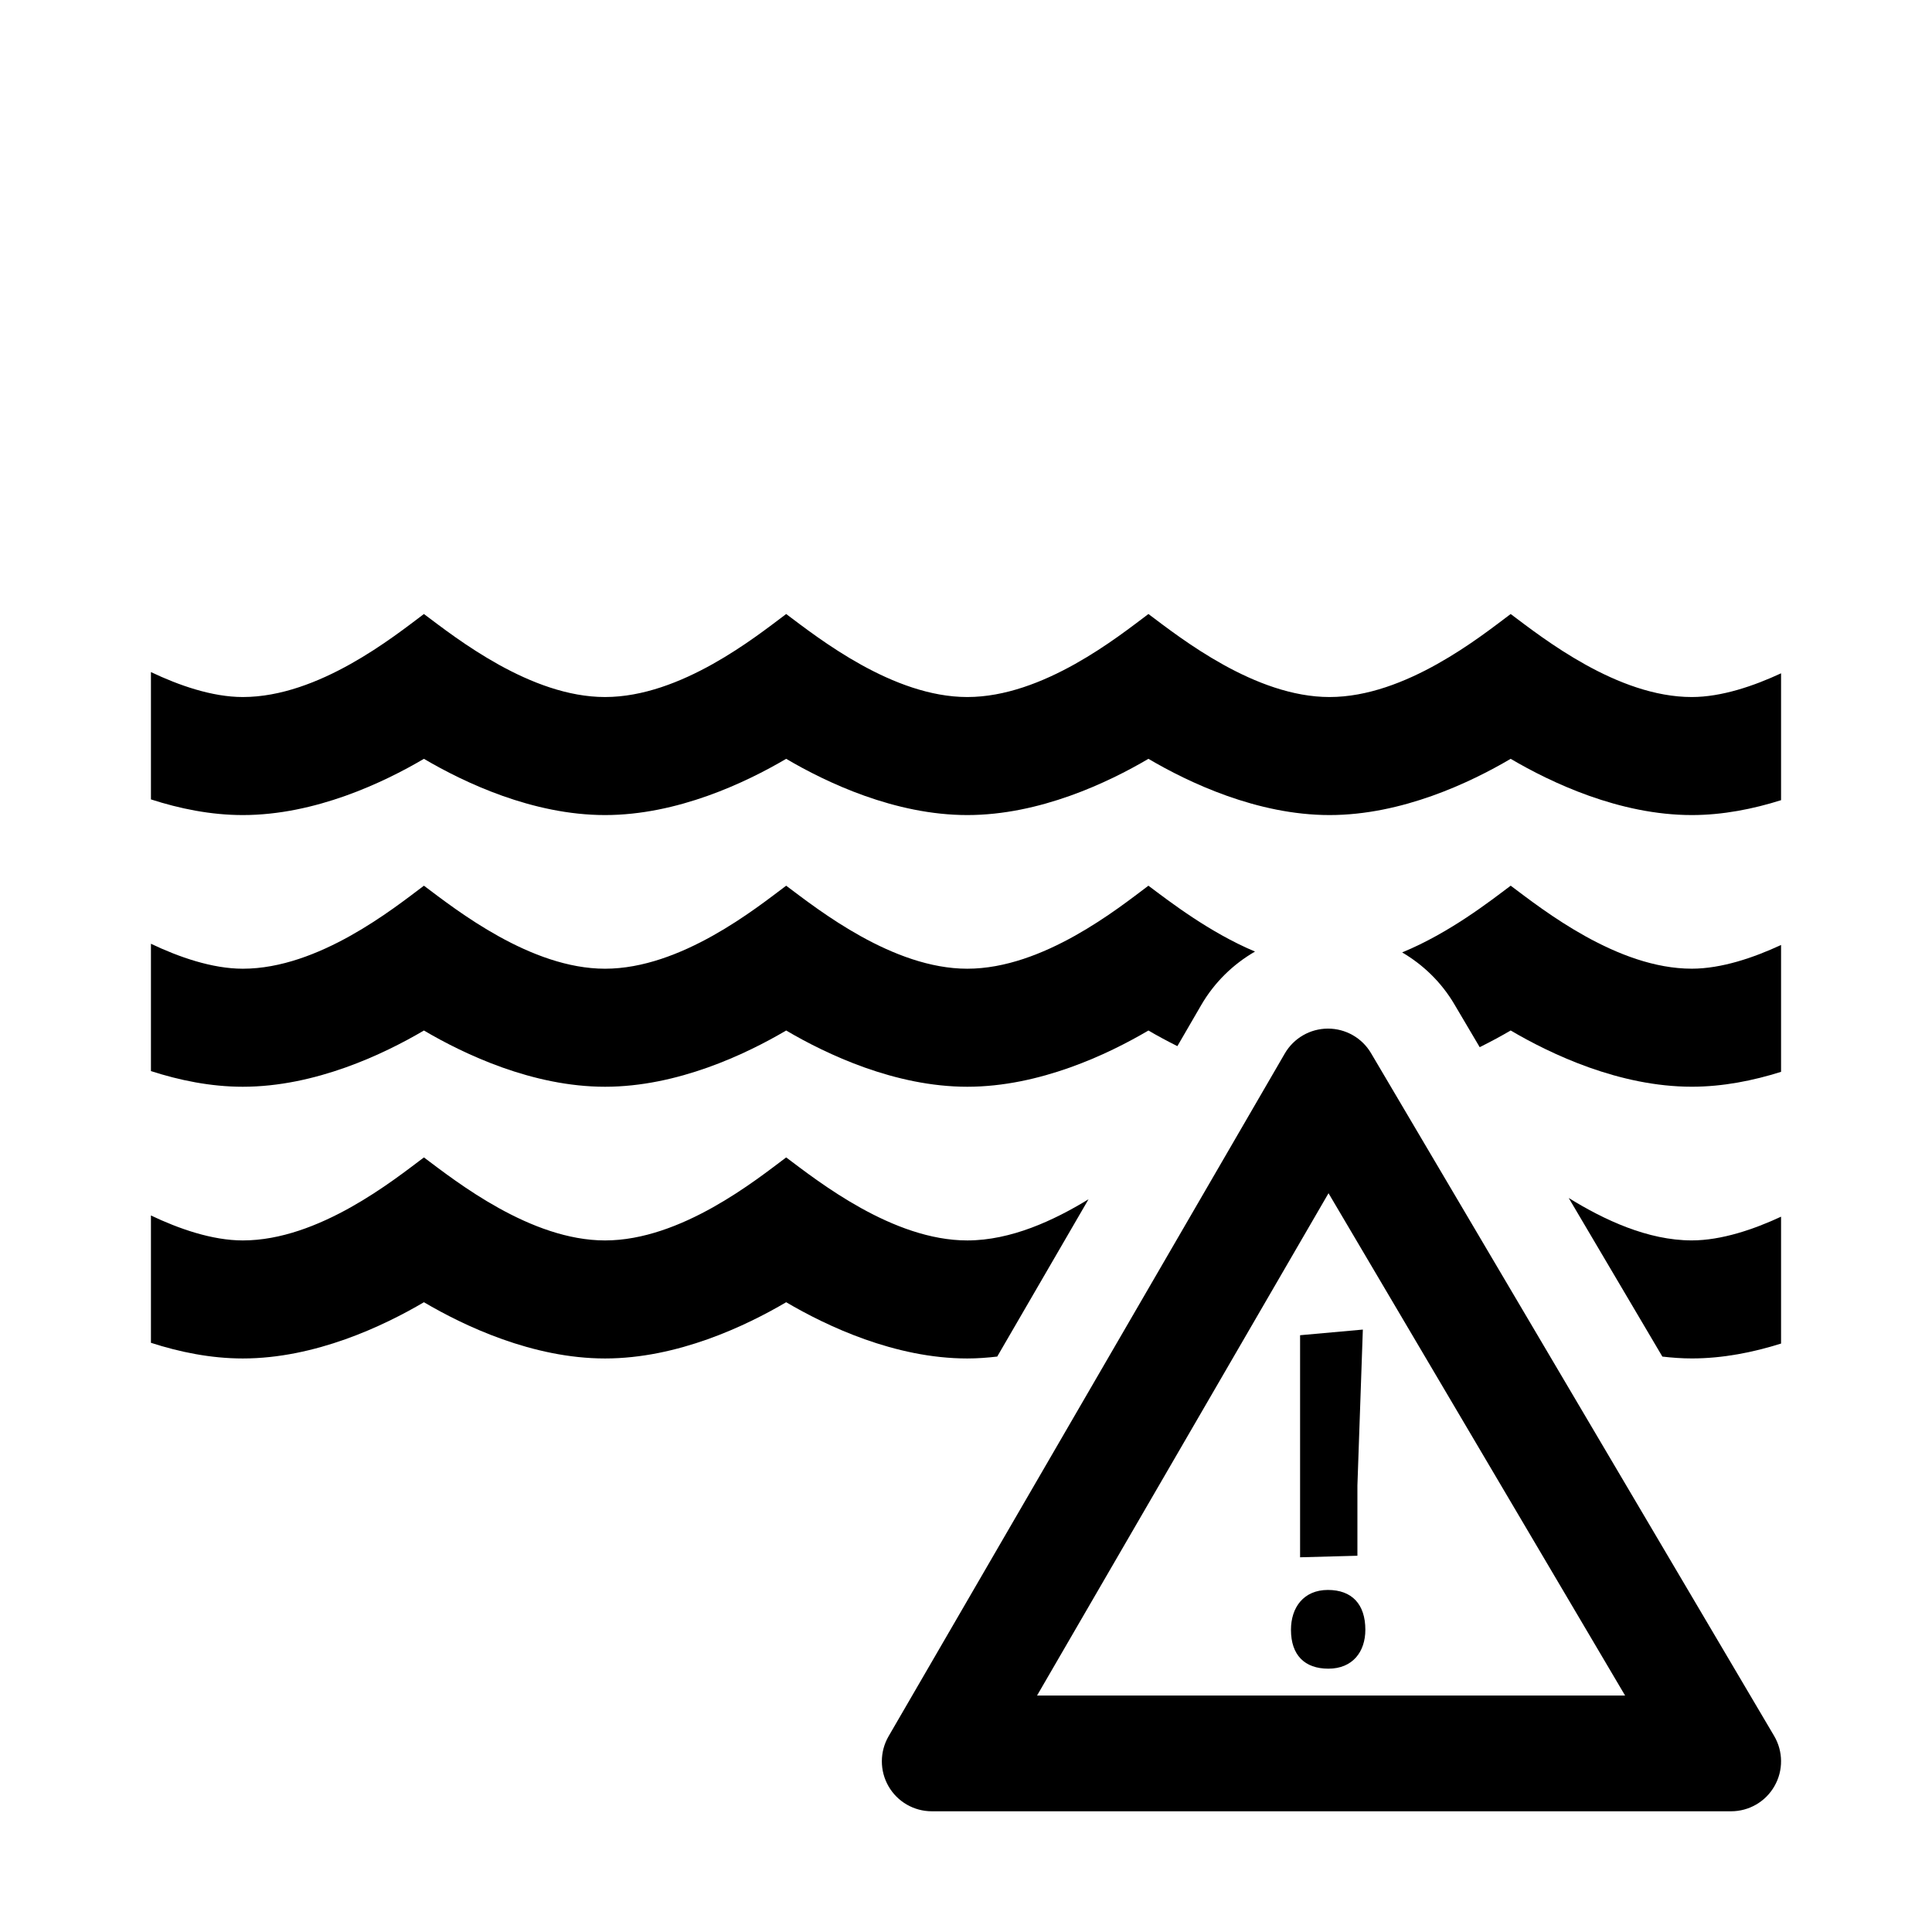 <svg height="64" viewBox="0 0 64 64" width="64" xmlns="http://www.w3.org/2000/svg"><path d="m0 0h64v64h-64z" fill="none"/><path d="m56.043 23.09c-2.462 0-4.916-1.937-6-2.75-1.0.75-3.485 2.75-6 2.75-2.462 0-4.916-1.937-6-2.75-1.0.75-3.485 2.75-6 2.75-2.462 0-4.916-1.937-6-2.75-1.0.75-3.485 2.75-6 2.75-2.462 0-4.916-1.937-6-2.75-1.0.75-3.485 2.75-6 2.75-1.018 0-2.124-.389-3.043-.827v4.218c.943.305 1.979.519 3.043.519 2.397 0 4.663-1.076 6-1.863 1.337.787 3.603 1.863 6 1.863s4.663-1.076 6-1.863c1.337.787 3.603 1.863 6 1.863s4.663-1.076 6-1.863c1.337.787 3.603 1.863 6 1.863s4.663-1.076 6-1.863c1.337.787 3.603 1.863 6 1.863 1.032 0 2.037-.203 2.957-.493v-4.203c-.9.419-1.973.786-2.957.786z"/><path d="m33.035 44.937 3.024-5.21c-1.149.703-2.572 1.364-4.016 1.364-2.462 0-4.916-1.937-6-2.75-1.0.75-3.485 2.75-6 2.75-2.462 0-4.916-1.937-6-2.75-1.0.75-3.485 2.75-6 2.75-1.018 0-2.124-.389-3.043-.827v4.218c.943.305 1.979.519 3.043.519 2.397 0 4.663-1.076 6-1.863 1.337.787 3.603 1.863 6 1.863s4.663-1.076 6-1.863c1.337.787 3.603 1.863 6 1.863.334 0 .665-.025.992-.063z"/><path d="m51.966 39.685 3.102 5.254c.322.037.647.061.975.061 1.032 0 2.037-.203 2.957-.493v-4.203c-.9.419-1.973.786-2.957.786-1.458 0-2.907-.681-4.077-1.405z"/><path d="m50.043 29.34c-.673.505-2.022 1.563-3.595 2.21.701.411 1.301.993 1.725 1.71l.844 1.429c.38-.189.729-.378 1.026-.553 1.337.787 3.603 1.863 6 1.863 1.032 0 2.037-.203 2.957-.493v-4.203c-.9.419-1.973.786-2.957.786-2.462 0-4.916-1.937-6-2.75z"/><path d="m14.043 34.137c1.337.787 3.603 1.863 6 1.863s4.663-1.076 6-1.863c1.337.787 3.603 1.863 6 1.863s4.663-1.076 6-1.863c.279.164.606.341.959.518l.791-1.363c.434-.747 1.054-1.351 1.781-1.77-1.51-.636-2.819-1.648-3.531-2.182-1.0.75-3.485 2.75-6 2.75-2.462 0-4.916-1.937-6-2.75-1.0.75-3.485 2.75-6 2.75-2.462 0-4.916-1.937-6-2.75-1.0.75-3.485 2.75-6 2.75-1.018 0-2.124-.389-3.043-.827v4.218c.943.305 1.979.519 3.043.519 2.397 0 4.663-1.076 6-1.863z"/><path d="m45.417 34.887c-.297-.504-.839-.813-1.425-.813-.002 0-.004 0-.006 0-.588.002-1.13.316-1.425.824l-13.125 22.617c-.297.512-.298 1.144-.003 1.657.295.513.842.829 1.434.829h26.478c.594 0 1.143-.318 1.437-.835.295-.516.29-1.15-.012-1.662zm-11.063 21.279 9.655-16.639 9.824 16.639z"/><path d="m43.989 52.669c-.805 0-1.224.58-1.224 1.32 0 .837.451 1.288 1.24 1.288.805 0 1.224-.563 1.224-1.288 0-.854-.451-1.32-1.24-1.32z"/><path d="m43.067 51.587 1.899-.051v-2.328l.18-5.164-2.079.187z"/></svg>